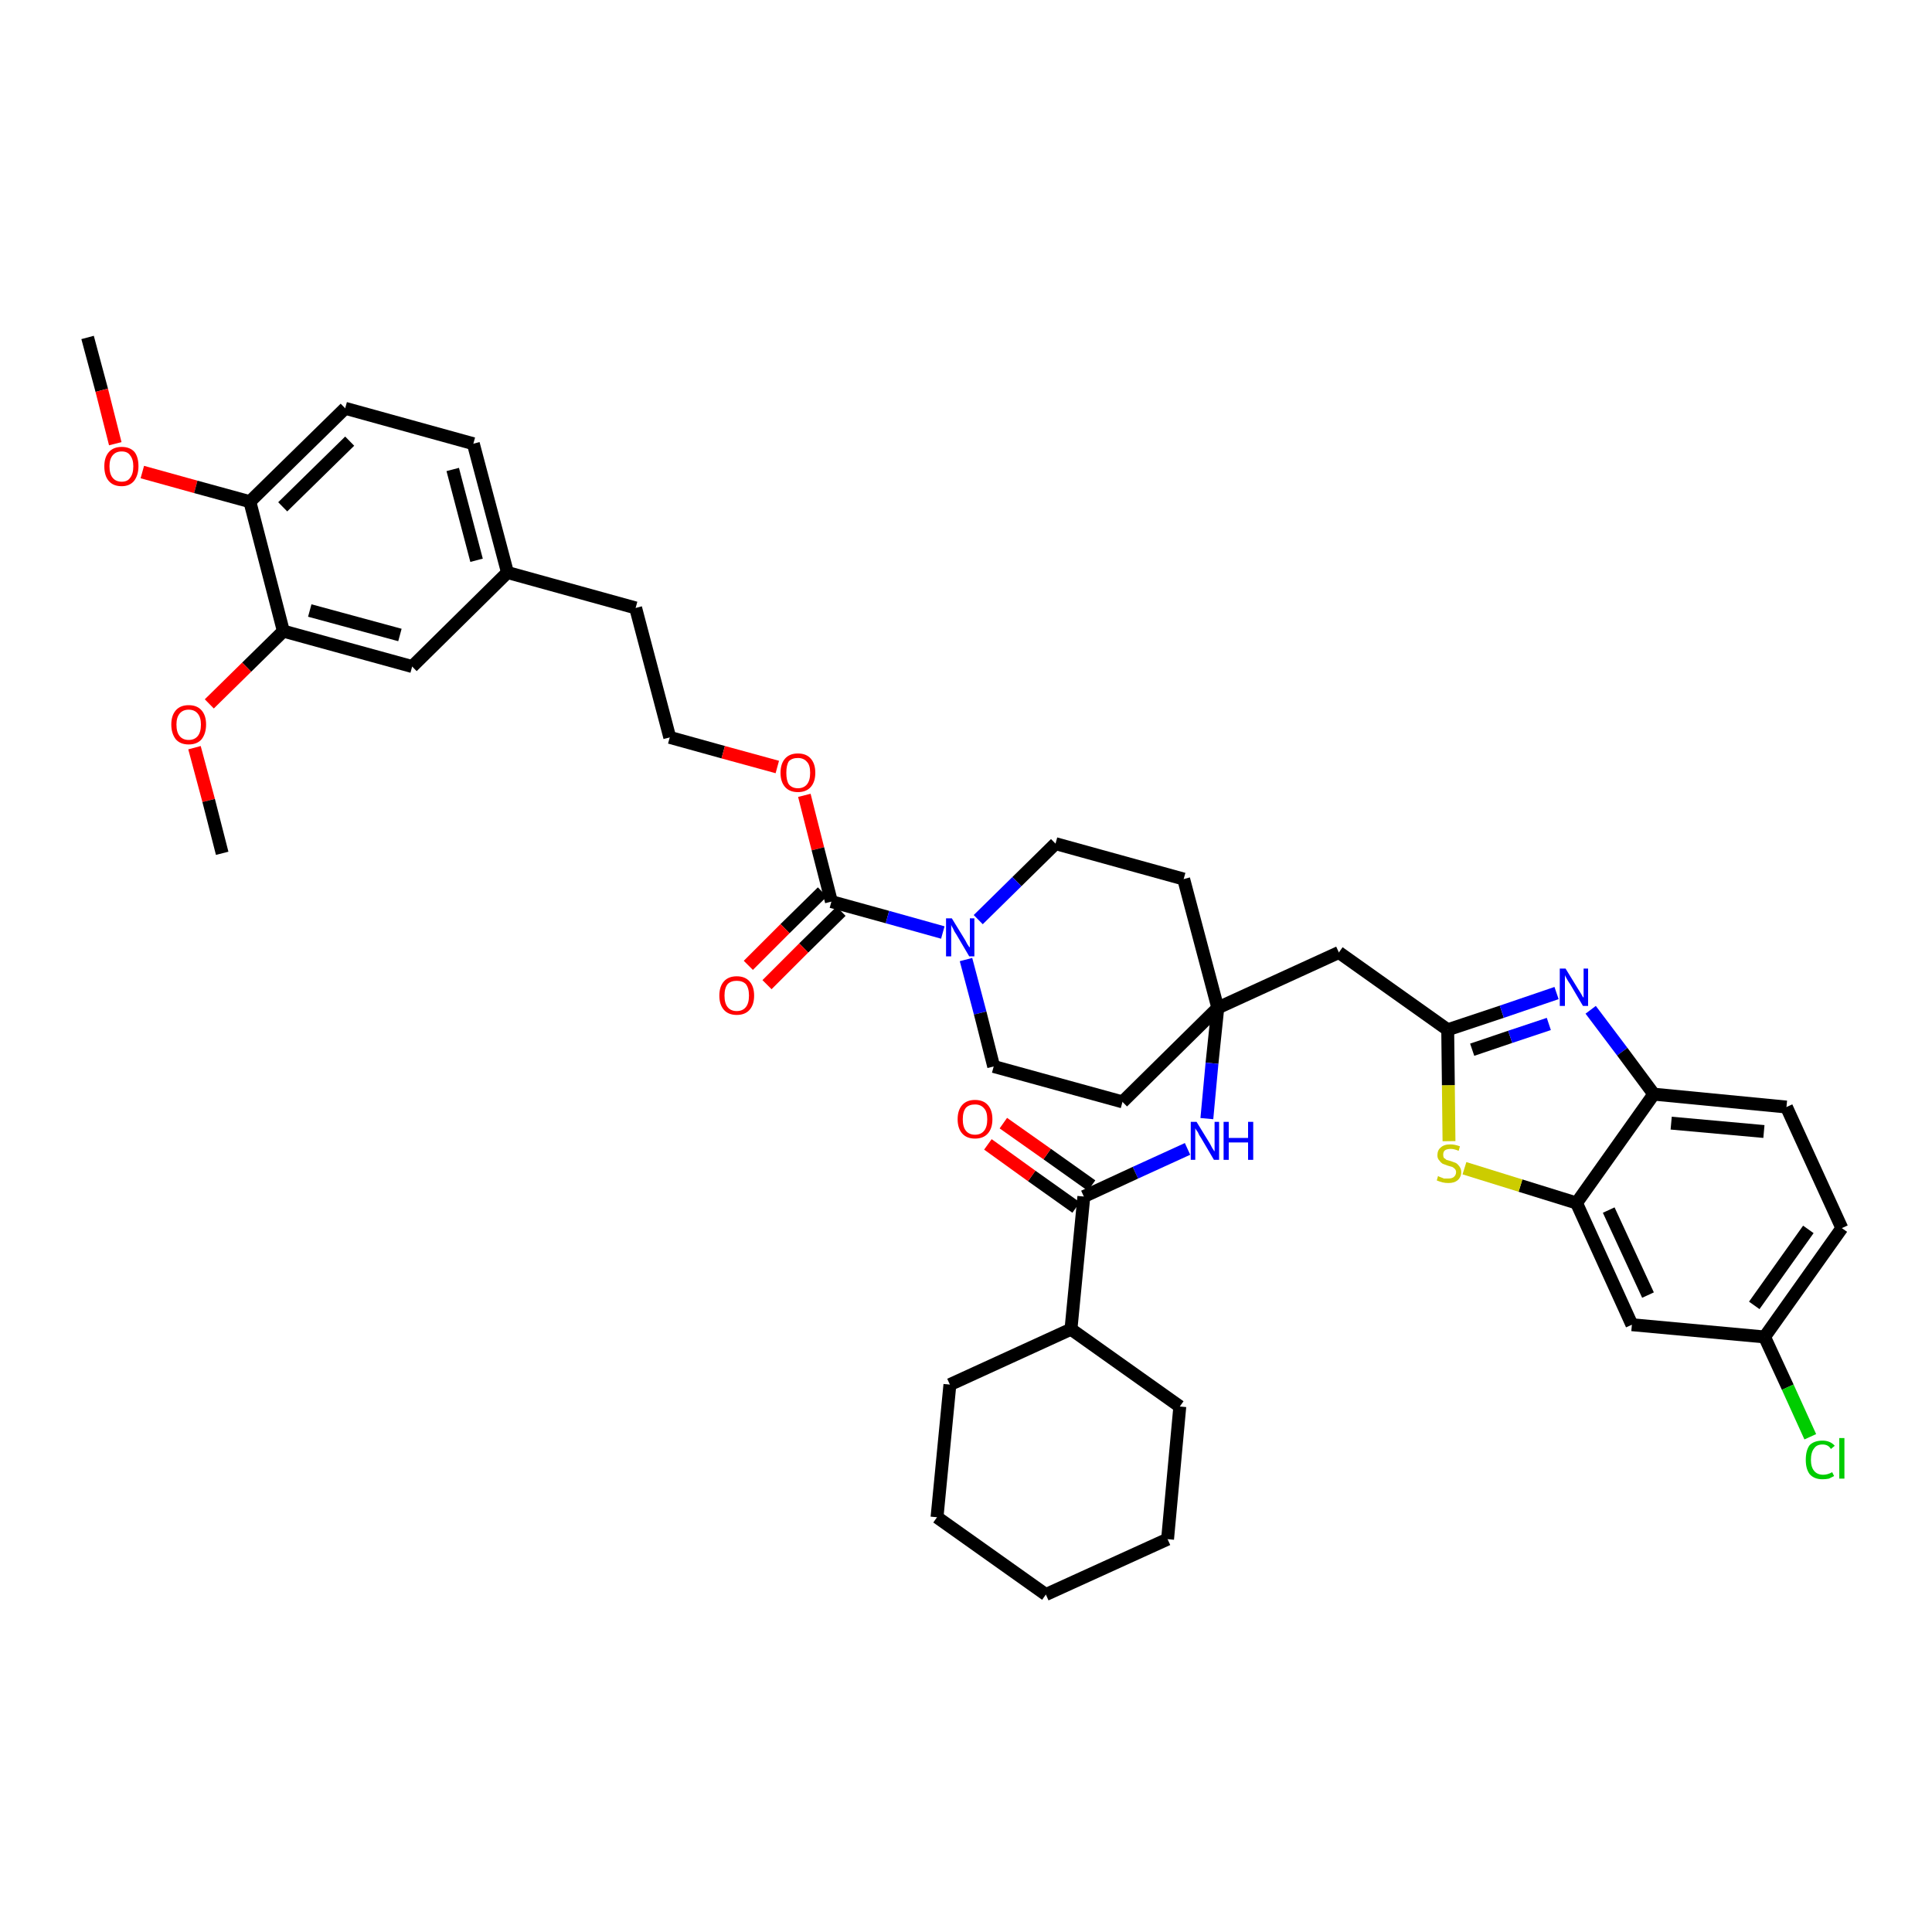 <?xml version='1.0' encoding='iso-8859-1'?>
<svg version='1.1' baseProfile='full'
              xmlns='http://www.w3.org/2000/svg'
                      xmlns:rdkit='http://www.rdkit.org/xml'
                      xmlns:xlink='http://www.w3.org/1999/xlink'
                  xml:space='preserve'
width='300px' height='300px' viewBox='0 0 300 300'>
<!-- END OF HEADER -->
<path class='bond-0 atom-0 atom-1' d='M 13.6,52.4 L 15.8,60.6' style='fill:none;fill-rule:evenodd;stroke:#000000;stroke-width:2.0px;stroke-linecap:butt;stroke-linejoin:miter;stroke-opacity:1' />
<path class='bond-0 atom-0 atom-1' d='M 15.8,60.6 L 17.9,68.9' style='fill:none;fill-rule:evenodd;stroke:#FF0000;stroke-width:2.0px;stroke-linecap:butt;stroke-linejoin:miter;stroke-opacity:1' />
<path class='bond-1 atom-1 atom-2' d='M 22.1,73.3 L 30.4,75.6' style='fill:none;fill-rule:evenodd;stroke:#FF0000;stroke-width:2.0px;stroke-linecap:butt;stroke-linejoin:miter;stroke-opacity:1' />
<path class='bond-1 atom-1 atom-2' d='M 30.4,75.6 L 38.8,77.9' style='fill:none;fill-rule:evenodd;stroke:#000000;stroke-width:2.0px;stroke-linecap:butt;stroke-linejoin:miter;stroke-opacity:1' />
<path class='bond-2 atom-2 atom-3' d='M 38.8,77.9 L 53.6,63.4' style='fill:none;fill-rule:evenodd;stroke:#000000;stroke-width:2.0px;stroke-linecap:butt;stroke-linejoin:miter;stroke-opacity:1' />
<path class='bond-2 atom-2 atom-3' d='M 43.9,78.7 L 54.3,68.5' style='fill:none;fill-rule:evenodd;stroke:#000000;stroke-width:2.0px;stroke-linecap:butt;stroke-linejoin:miter;stroke-opacity:1' />
<path class='bond-40 atom-38 atom-2' d='M 44.0,98.0 L 38.8,77.9' style='fill:none;fill-rule:evenodd;stroke:#000000;stroke-width:2.0px;stroke-linecap:butt;stroke-linejoin:miter;stroke-opacity:1' />
<path class='bond-3 atom-3 atom-4' d='M 53.6,63.4 L 73.5,68.9' style='fill:none;fill-rule:evenodd;stroke:#000000;stroke-width:2.0px;stroke-linecap:butt;stroke-linejoin:miter;stroke-opacity:1' />
<path class='bond-4 atom-4 atom-5' d='M 73.5,68.9 L 78.8,88.9' style='fill:none;fill-rule:evenodd;stroke:#000000;stroke-width:2.0px;stroke-linecap:butt;stroke-linejoin:miter;stroke-opacity:1' />
<path class='bond-4 atom-4 atom-5' d='M 70.3,72.9 L 74.0,87.0' style='fill:none;fill-rule:evenodd;stroke:#000000;stroke-width:2.0px;stroke-linecap:butt;stroke-linejoin:miter;stroke-opacity:1' />
<path class='bond-5 atom-5 atom-6' d='M 78.8,88.9 L 98.7,94.4' style='fill:none;fill-rule:evenodd;stroke:#000000;stroke-width:2.0px;stroke-linecap:butt;stroke-linejoin:miter;stroke-opacity:1' />
<path class='bond-36 atom-5 atom-37' d='M 78.8,88.9 L 64.0,103.5' style='fill:none;fill-rule:evenodd;stroke:#000000;stroke-width:2.0px;stroke-linecap:butt;stroke-linejoin:miter;stroke-opacity:1' />
<path class='bond-6 atom-6 atom-7' d='M 98.7,94.4 L 104.0,114.5' style='fill:none;fill-rule:evenodd;stroke:#000000;stroke-width:2.0px;stroke-linecap:butt;stroke-linejoin:miter;stroke-opacity:1' />
<path class='bond-7 atom-7 atom-8' d='M 104.0,114.5 L 112.3,116.8' style='fill:none;fill-rule:evenodd;stroke:#000000;stroke-width:2.0px;stroke-linecap:butt;stroke-linejoin:miter;stroke-opacity:1' />
<path class='bond-7 atom-7 atom-8' d='M 112.3,116.8 L 120.7,119.1' style='fill:none;fill-rule:evenodd;stroke:#FF0000;stroke-width:2.0px;stroke-linecap:butt;stroke-linejoin:miter;stroke-opacity:1' />
<path class='bond-8 atom-8 atom-9' d='M 124.9,123.5 L 127.0,131.8' style='fill:none;fill-rule:evenodd;stroke:#FF0000;stroke-width:2.0px;stroke-linecap:butt;stroke-linejoin:miter;stroke-opacity:1' />
<path class='bond-8 atom-8 atom-9' d='M 127.0,131.8 L 129.1,140.0' style='fill:none;fill-rule:evenodd;stroke:#000000;stroke-width:2.0px;stroke-linecap:butt;stroke-linejoin:miter;stroke-opacity:1' />
<path class='bond-9 atom-9 atom-10' d='M 127.7,138.5 L 121.9,144.2' style='fill:none;fill-rule:evenodd;stroke:#000000;stroke-width:2.0px;stroke-linecap:butt;stroke-linejoin:miter;stroke-opacity:1' />
<path class='bond-9 atom-9 atom-10' d='M 121.9,144.2 L 116.2,149.9' style='fill:none;fill-rule:evenodd;stroke:#FF0000;stroke-width:2.0px;stroke-linecap:butt;stroke-linejoin:miter;stroke-opacity:1' />
<path class='bond-9 atom-9 atom-10' d='M 130.6,141.5 L 124.8,147.2' style='fill:none;fill-rule:evenodd;stroke:#000000;stroke-width:2.0px;stroke-linecap:butt;stroke-linejoin:miter;stroke-opacity:1' />
<path class='bond-9 atom-9 atom-10' d='M 124.8,147.2 L 119.1,152.9' style='fill:none;fill-rule:evenodd;stroke:#FF0000;stroke-width:2.0px;stroke-linecap:butt;stroke-linejoin:miter;stroke-opacity:1' />
<path class='bond-10 atom-9 atom-11' d='M 129.1,140.0 L 137.8,142.4' style='fill:none;fill-rule:evenodd;stroke:#000000;stroke-width:2.0px;stroke-linecap:butt;stroke-linejoin:miter;stroke-opacity:1' />
<path class='bond-10 atom-9 atom-11' d='M 137.8,142.4 L 146.4,144.8' style='fill:none;fill-rule:evenodd;stroke:#0000FF;stroke-width:2.0px;stroke-linecap:butt;stroke-linejoin:miter;stroke-opacity:1' />
<path class='bond-11 atom-11 atom-12' d='M 150.0,149.0 L 152.2,157.3' style='fill:none;fill-rule:evenodd;stroke:#0000FF;stroke-width:2.0px;stroke-linecap:butt;stroke-linejoin:miter;stroke-opacity:1' />
<path class='bond-11 atom-11 atom-12' d='M 152.2,157.3 L 154.3,165.6' style='fill:none;fill-rule:evenodd;stroke:#000000;stroke-width:2.0px;stroke-linecap:butt;stroke-linejoin:miter;stroke-opacity:1' />
<path class='bond-41 atom-36 atom-11' d='M 163.9,131.0 L 157.9,136.9' style='fill:none;fill-rule:evenodd;stroke:#000000;stroke-width:2.0px;stroke-linecap:butt;stroke-linejoin:miter;stroke-opacity:1' />
<path class='bond-41 atom-36 atom-11' d='M 157.9,136.9 L 151.9,142.8' style='fill:none;fill-rule:evenodd;stroke:#0000FF;stroke-width:2.0px;stroke-linecap:butt;stroke-linejoin:miter;stroke-opacity:1' />
<path class='bond-12 atom-12 atom-13' d='M 154.3,165.6 L 174.3,171.1' style='fill:none;fill-rule:evenodd;stroke:#000000;stroke-width:2.0px;stroke-linecap:butt;stroke-linejoin:miter;stroke-opacity:1' />
<path class='bond-13 atom-13 atom-14' d='M 174.3,171.1 L 189.1,156.5' style='fill:none;fill-rule:evenodd;stroke:#000000;stroke-width:2.0px;stroke-linecap:butt;stroke-linejoin:miter;stroke-opacity:1' />
<path class='bond-14 atom-14 atom-15' d='M 189.1,156.5 L 207.9,147.9' style='fill:none;fill-rule:evenodd;stroke:#000000;stroke-width:2.0px;stroke-linecap:butt;stroke-linejoin:miter;stroke-opacity:1' />
<path class='bond-25 atom-14 atom-26' d='M 189.1,156.5 L 188.2,165.1' style='fill:none;fill-rule:evenodd;stroke:#000000;stroke-width:2.0px;stroke-linecap:butt;stroke-linejoin:miter;stroke-opacity:1' />
<path class='bond-25 atom-14 atom-26' d='M 188.2,165.1 L 187.4,173.7' style='fill:none;fill-rule:evenodd;stroke:#0000FF;stroke-width:2.0px;stroke-linecap:butt;stroke-linejoin:miter;stroke-opacity:1' />
<path class='bond-34 atom-14 atom-35' d='M 189.1,156.5 L 183.8,136.5' style='fill:none;fill-rule:evenodd;stroke:#000000;stroke-width:2.0px;stroke-linecap:butt;stroke-linejoin:miter;stroke-opacity:1' />
<path class='bond-15 atom-15 atom-16' d='M 207.9,147.9 L 224.8,159.9' style='fill:none;fill-rule:evenodd;stroke:#000000;stroke-width:2.0px;stroke-linecap:butt;stroke-linejoin:miter;stroke-opacity:1' />
<path class='bond-16 atom-16 atom-17' d='M 224.8,159.9 L 233.2,157.1' style='fill:none;fill-rule:evenodd;stroke:#000000;stroke-width:2.0px;stroke-linecap:butt;stroke-linejoin:miter;stroke-opacity:1' />
<path class='bond-16 atom-16 atom-17' d='M 233.2,157.1 L 241.7,154.2' style='fill:none;fill-rule:evenodd;stroke:#0000FF;stroke-width:2.0px;stroke-linecap:butt;stroke-linejoin:miter;stroke-opacity:1' />
<path class='bond-16 atom-16 atom-17' d='M 228.6,163.0 L 234.5,161.0' style='fill:none;fill-rule:evenodd;stroke:#000000;stroke-width:2.0px;stroke-linecap:butt;stroke-linejoin:miter;stroke-opacity:1' />
<path class='bond-16 atom-16 atom-17' d='M 234.5,161.0 L 240.5,159.0' style='fill:none;fill-rule:evenodd;stroke:#0000FF;stroke-width:2.0px;stroke-linecap:butt;stroke-linejoin:miter;stroke-opacity:1' />
<path class='bond-42 atom-25 atom-16' d='M 225.0,177.2 L 224.9,168.5' style='fill:none;fill-rule:evenodd;stroke:#CCCC00;stroke-width:2.0px;stroke-linecap:butt;stroke-linejoin:miter;stroke-opacity:1' />
<path class='bond-42 atom-25 atom-16' d='M 224.9,168.5 L 224.8,159.9' style='fill:none;fill-rule:evenodd;stroke:#000000;stroke-width:2.0px;stroke-linecap:butt;stroke-linejoin:miter;stroke-opacity:1' />
<path class='bond-17 atom-17 atom-18' d='M 247.0,156.8 L 251.9,163.3' style='fill:none;fill-rule:evenodd;stroke:#0000FF;stroke-width:2.0px;stroke-linecap:butt;stroke-linejoin:miter;stroke-opacity:1' />
<path class='bond-17 atom-17 atom-18' d='M 251.9,163.3 L 256.8,169.9' style='fill:none;fill-rule:evenodd;stroke:#000000;stroke-width:2.0px;stroke-linecap:butt;stroke-linejoin:miter;stroke-opacity:1' />
<path class='bond-18 atom-18 atom-19' d='M 256.8,169.9 L 277.4,171.9' style='fill:none;fill-rule:evenodd;stroke:#000000;stroke-width:2.0px;stroke-linecap:butt;stroke-linejoin:miter;stroke-opacity:1' />
<path class='bond-18 atom-18 atom-19' d='M 259.5,174.4 L 273.9,175.7' style='fill:none;fill-rule:evenodd;stroke:#000000;stroke-width:2.0px;stroke-linecap:butt;stroke-linejoin:miter;stroke-opacity:1' />
<path class='bond-44 atom-24 atom-18' d='M 244.8,186.8 L 256.8,169.9' style='fill:none;fill-rule:evenodd;stroke:#000000;stroke-width:2.0px;stroke-linecap:butt;stroke-linejoin:miter;stroke-opacity:1' />
<path class='bond-19 atom-19 atom-20' d='M 277.4,171.9 L 286.0,190.7' style='fill:none;fill-rule:evenodd;stroke:#000000;stroke-width:2.0px;stroke-linecap:butt;stroke-linejoin:miter;stroke-opacity:1' />
<path class='bond-20 atom-20 atom-21' d='M 286.0,190.7 L 274.0,207.6' style='fill:none;fill-rule:evenodd;stroke:#000000;stroke-width:2.0px;stroke-linecap:butt;stroke-linejoin:miter;stroke-opacity:1' />
<path class='bond-20 atom-20 atom-21' d='M 280.8,190.9 L 272.4,202.7' style='fill:none;fill-rule:evenodd;stroke:#000000;stroke-width:2.0px;stroke-linecap:butt;stroke-linejoin:miter;stroke-opacity:1' />
<path class='bond-21 atom-21 atom-22' d='M 274.0,207.6 L 277.6,215.4' style='fill:none;fill-rule:evenodd;stroke:#000000;stroke-width:2.0px;stroke-linecap:butt;stroke-linejoin:miter;stroke-opacity:1' />
<path class='bond-21 atom-21 atom-22' d='M 277.6,215.4 L 281.1,223.1' style='fill:none;fill-rule:evenodd;stroke:#00CC00;stroke-width:2.0px;stroke-linecap:butt;stroke-linejoin:miter;stroke-opacity:1' />
<path class='bond-22 atom-21 atom-23' d='M 274.0,207.6 L 253.4,205.7' style='fill:none;fill-rule:evenodd;stroke:#000000;stroke-width:2.0px;stroke-linecap:butt;stroke-linejoin:miter;stroke-opacity:1' />
<path class='bond-23 atom-23 atom-24' d='M 253.4,205.7 L 244.8,186.8' style='fill:none;fill-rule:evenodd;stroke:#000000;stroke-width:2.0px;stroke-linecap:butt;stroke-linejoin:miter;stroke-opacity:1' />
<path class='bond-23 atom-23 atom-24' d='M 255.9,201.1 L 249.8,187.9' style='fill:none;fill-rule:evenodd;stroke:#000000;stroke-width:2.0px;stroke-linecap:butt;stroke-linejoin:miter;stroke-opacity:1' />
<path class='bond-24 atom-24 atom-25' d='M 244.8,186.8 L 236.1,184.1' style='fill:none;fill-rule:evenodd;stroke:#000000;stroke-width:2.0px;stroke-linecap:butt;stroke-linejoin:miter;stroke-opacity:1' />
<path class='bond-24 atom-24 atom-25' d='M 236.1,184.1 L 227.4,181.4' style='fill:none;fill-rule:evenodd;stroke:#CCCC00;stroke-width:2.0px;stroke-linecap:butt;stroke-linejoin:miter;stroke-opacity:1' />
<path class='bond-26 atom-26 atom-27' d='M 184.4,178.4 L 176.3,182.1' style='fill:none;fill-rule:evenodd;stroke:#0000FF;stroke-width:2.0px;stroke-linecap:butt;stroke-linejoin:miter;stroke-opacity:1' />
<path class='bond-26 atom-26 atom-27' d='M 176.3,182.1 L 168.3,185.8' style='fill:none;fill-rule:evenodd;stroke:#000000;stroke-width:2.0px;stroke-linecap:butt;stroke-linejoin:miter;stroke-opacity:1' />
<path class='bond-27 atom-27 atom-28' d='M 169.5,184.1 L 162.6,179.2' style='fill:none;fill-rule:evenodd;stroke:#000000;stroke-width:2.0px;stroke-linecap:butt;stroke-linejoin:miter;stroke-opacity:1' />
<path class='bond-27 atom-27 atom-28' d='M 162.6,179.2 L 155.8,174.4' style='fill:none;fill-rule:evenodd;stroke:#FF0000;stroke-width:2.0px;stroke-linecap:butt;stroke-linejoin:miter;stroke-opacity:1' />
<path class='bond-27 atom-27 atom-28' d='M 167.1,187.5 L 160.2,182.6' style='fill:none;fill-rule:evenodd;stroke:#000000;stroke-width:2.0px;stroke-linecap:butt;stroke-linejoin:miter;stroke-opacity:1' />
<path class='bond-27 atom-27 atom-28' d='M 160.2,182.6 L 153.4,177.7' style='fill:none;fill-rule:evenodd;stroke:#FF0000;stroke-width:2.0px;stroke-linecap:butt;stroke-linejoin:miter;stroke-opacity:1' />
<path class='bond-28 atom-27 atom-29' d='M 168.3,185.8 L 166.3,206.4' style='fill:none;fill-rule:evenodd;stroke:#000000;stroke-width:2.0px;stroke-linecap:butt;stroke-linejoin:miter;stroke-opacity:1' />
<path class='bond-29 atom-29 atom-30' d='M 166.3,206.4 L 147.5,215.0' style='fill:none;fill-rule:evenodd;stroke:#000000;stroke-width:2.0px;stroke-linecap:butt;stroke-linejoin:miter;stroke-opacity:1' />
<path class='bond-43 atom-34 atom-29' d='M 183.2,218.4 L 166.3,206.4' style='fill:none;fill-rule:evenodd;stroke:#000000;stroke-width:2.0px;stroke-linecap:butt;stroke-linejoin:miter;stroke-opacity:1' />
<path class='bond-30 atom-30 atom-31' d='M 147.5,215.0 L 145.5,235.6' style='fill:none;fill-rule:evenodd;stroke:#000000;stroke-width:2.0px;stroke-linecap:butt;stroke-linejoin:miter;stroke-opacity:1' />
<path class='bond-31 atom-31 atom-32' d='M 145.5,235.6 L 162.4,247.6' style='fill:none;fill-rule:evenodd;stroke:#000000;stroke-width:2.0px;stroke-linecap:butt;stroke-linejoin:miter;stroke-opacity:1' />
<path class='bond-32 atom-32 atom-33' d='M 162.4,247.6 L 181.3,239.0' style='fill:none;fill-rule:evenodd;stroke:#000000;stroke-width:2.0px;stroke-linecap:butt;stroke-linejoin:miter;stroke-opacity:1' />
<path class='bond-33 atom-33 atom-34' d='M 181.3,239.0 L 183.2,218.4' style='fill:none;fill-rule:evenodd;stroke:#000000;stroke-width:2.0px;stroke-linecap:butt;stroke-linejoin:miter;stroke-opacity:1' />
<path class='bond-35 atom-35 atom-36' d='M 183.8,136.5 L 163.9,131.0' style='fill:none;fill-rule:evenodd;stroke:#000000;stroke-width:2.0px;stroke-linecap:butt;stroke-linejoin:miter;stroke-opacity:1' />
<path class='bond-37 atom-37 atom-38' d='M 64.0,103.5 L 44.0,98.0' style='fill:none;fill-rule:evenodd;stroke:#000000;stroke-width:2.0px;stroke-linecap:butt;stroke-linejoin:miter;stroke-opacity:1' />
<path class='bond-37 atom-37 atom-38' d='M 62.1,98.6 L 48.1,94.8' style='fill:none;fill-rule:evenodd;stroke:#000000;stroke-width:2.0px;stroke-linecap:butt;stroke-linejoin:miter;stroke-opacity:1' />
<path class='bond-38 atom-38 atom-39' d='M 44.0,98.0 L 38.3,103.6' style='fill:none;fill-rule:evenodd;stroke:#000000;stroke-width:2.0px;stroke-linecap:butt;stroke-linejoin:miter;stroke-opacity:1' />
<path class='bond-38 atom-38 atom-39' d='M 38.3,103.6 L 32.5,109.3' style='fill:none;fill-rule:evenodd;stroke:#FF0000;stroke-width:2.0px;stroke-linecap:butt;stroke-linejoin:miter;stroke-opacity:1' />
<path class='bond-39 atom-39 atom-40' d='M 30.2,116.1 L 32.4,124.3' style='fill:none;fill-rule:evenodd;stroke:#FF0000;stroke-width:2.0px;stroke-linecap:butt;stroke-linejoin:miter;stroke-opacity:1' />
<path class='bond-39 atom-39 atom-40' d='M 32.4,124.3 L 34.5,132.5' style='fill:none;fill-rule:evenodd;stroke:#000000;stroke-width:2.0px;stroke-linecap:butt;stroke-linejoin:miter;stroke-opacity:1' />
<path  class='atom-1' d='M 16.2 72.4
Q 16.2 71.0, 16.9 70.2
Q 17.6 69.4, 18.9 69.4
Q 20.2 69.4, 20.9 70.2
Q 21.5 71.0, 21.5 72.4
Q 21.5 73.8, 20.8 74.7
Q 20.1 75.5, 18.9 75.5
Q 17.6 75.5, 16.9 74.7
Q 16.2 73.9, 16.2 72.4
M 18.9 74.8
Q 19.8 74.8, 20.2 74.2
Q 20.7 73.6, 20.7 72.4
Q 20.7 71.3, 20.2 70.7
Q 19.8 70.1, 18.9 70.1
Q 18.0 70.1, 17.5 70.7
Q 17.0 71.3, 17.0 72.4
Q 17.0 73.6, 17.5 74.2
Q 18.0 74.8, 18.9 74.8
' fill='#FF0000'/>
<path  class='atom-8' d='M 121.2 120.0
Q 121.2 118.6, 121.9 117.8
Q 122.6 117.0, 123.9 117.0
Q 125.2 117.0, 125.9 117.8
Q 126.6 118.6, 126.6 120.0
Q 126.6 121.4, 125.9 122.2
Q 125.2 123.0, 123.9 123.0
Q 122.6 123.0, 121.9 122.2
Q 121.2 121.4, 121.2 120.0
M 123.9 122.4
Q 124.8 122.4, 125.3 121.8
Q 125.8 121.2, 125.8 120.0
Q 125.8 118.8, 125.3 118.3
Q 124.8 117.7, 123.9 117.7
Q 123.0 117.7, 122.5 118.2
Q 122.1 118.8, 122.1 120.0
Q 122.1 121.2, 122.5 121.8
Q 123.0 122.4, 123.9 122.4
' fill='#FF0000'/>
<path  class='atom-10' d='M 111.7 154.6
Q 111.7 153.2, 112.4 152.4
Q 113.1 151.6, 114.4 151.6
Q 115.7 151.6, 116.4 152.4
Q 117.1 153.2, 117.1 154.6
Q 117.1 156.0, 116.4 156.8
Q 115.7 157.6, 114.4 157.6
Q 113.1 157.6, 112.4 156.8
Q 111.7 156.0, 111.7 154.6
M 114.4 157.0
Q 115.3 157.0, 115.8 156.4
Q 116.3 155.8, 116.3 154.6
Q 116.3 153.4, 115.8 152.8
Q 115.3 152.3, 114.4 152.3
Q 113.5 152.3, 113.0 152.8
Q 112.5 153.4, 112.5 154.6
Q 112.5 155.8, 113.0 156.4
Q 113.5 157.0, 114.4 157.0
' fill='#FF0000'/>
<path  class='atom-11' d='M 147.8 142.6
L 149.7 145.7
Q 149.9 146.0, 150.2 146.6
Q 150.5 147.1, 150.6 147.1
L 150.6 142.6
L 151.3 142.6
L 151.3 148.5
L 150.5 148.5
L 148.5 145.1
Q 148.2 144.7, 148.0 144.2
Q 147.7 143.7, 147.7 143.6
L 147.7 148.5
L 146.9 148.5
L 146.9 142.6
L 147.8 142.6
' fill='#0000FF'/>
<path  class='atom-17' d='M 243.1 150.4
L 245.0 153.5
Q 245.2 153.8, 245.5 154.3
Q 245.8 154.9, 245.9 154.9
L 245.9 150.4
L 246.6 150.4
L 246.6 156.2
L 245.8 156.2
L 243.8 152.8
Q 243.5 152.4, 243.3 152.0
Q 243.0 151.5, 243.0 151.4
L 243.0 156.2
L 242.2 156.2
L 242.2 150.4
L 243.1 150.4
' fill='#0000FF'/>
<path  class='atom-22' d='M 280.4 226.7
Q 280.4 225.2, 281.0 224.4
Q 281.7 223.7, 283.0 223.7
Q 284.2 223.7, 284.9 224.5
L 284.3 225.0
Q 283.9 224.3, 283.0 224.3
Q 282.1 224.3, 281.7 224.9
Q 281.2 225.5, 281.2 226.7
Q 281.2 227.8, 281.7 228.4
Q 282.2 229.0, 283.1 229.0
Q 283.8 229.0, 284.5 228.6
L 284.8 229.2
Q 284.4 229.4, 284.0 229.6
Q 283.5 229.7, 283.0 229.7
Q 281.7 229.7, 281.0 228.9
Q 280.4 228.1, 280.4 226.7
' fill='#00CC00'/>
<path  class='atom-22' d='M 285.6 223.3
L 286.4 223.3
L 286.4 229.6
L 285.6 229.6
L 285.6 223.3
' fill='#00CC00'/>
<path  class='atom-25' d='M 223.3 182.6
Q 223.4 182.7, 223.7 182.8
Q 224.0 182.9, 224.2 183.0
Q 224.6 183.0, 224.9 183.0
Q 225.4 183.0, 225.7 182.8
Q 226.1 182.5, 226.1 182.0
Q 226.1 181.7, 225.9 181.5
Q 225.7 181.3, 225.5 181.2
Q 225.2 181.1, 224.8 181.0
Q 224.3 180.8, 224.0 180.7
Q 223.7 180.5, 223.5 180.2
Q 223.2 179.9, 223.2 179.4
Q 223.2 178.6, 223.7 178.2
Q 224.2 177.7, 225.2 177.7
Q 225.9 177.7, 226.7 178.0
L 226.5 178.7
Q 225.8 178.4, 225.3 178.4
Q 224.7 178.4, 224.4 178.6
Q 224.1 178.8, 224.1 179.3
Q 224.1 179.6, 224.2 179.8
Q 224.4 179.9, 224.6 180.1
Q 224.9 180.2, 225.3 180.3
Q 225.8 180.5, 226.1 180.6
Q 226.4 180.8, 226.6 181.1
Q 226.9 181.5, 226.9 182.0
Q 226.9 182.8, 226.3 183.3
Q 225.8 183.7, 224.9 183.7
Q 224.4 183.7, 224.0 183.6
Q 223.6 183.5, 223.1 183.3
L 223.3 182.6
' fill='#CCCC00'/>
<path  class='atom-26' d='M 185.8 174.2
L 187.7 177.3
Q 187.9 177.6, 188.2 178.2
Q 188.5 178.7, 188.6 178.8
L 188.6 174.2
L 189.3 174.2
L 189.3 180.1
L 188.5 180.1
L 186.5 176.7
Q 186.2 176.3, 186.0 175.8
Q 185.7 175.4, 185.6 175.2
L 185.6 180.1
L 184.9 180.1
L 184.9 174.2
L 185.8 174.2
' fill='#0000FF'/>
<path  class='atom-26' d='M 190.0 174.2
L 190.8 174.2
L 190.8 176.7
L 193.8 176.7
L 193.8 174.2
L 194.6 174.2
L 194.6 180.1
L 193.8 180.1
L 193.8 177.4
L 190.8 177.4
L 190.8 180.1
L 190.0 180.1
L 190.0 174.2
' fill='#0000FF'/>
<path  class='atom-28' d='M 148.7 173.8
Q 148.7 172.4, 149.4 171.6
Q 150.1 170.8, 151.4 170.8
Q 152.7 170.8, 153.4 171.6
Q 154.1 172.4, 154.1 173.8
Q 154.1 175.2, 153.4 176.0
Q 152.7 176.8, 151.4 176.8
Q 150.1 176.8, 149.4 176.0
Q 148.7 175.2, 148.7 173.8
M 151.4 176.2
Q 152.3 176.2, 152.8 175.6
Q 153.3 175.0, 153.3 173.8
Q 153.3 172.6, 152.8 172.1
Q 152.3 171.5, 151.4 171.5
Q 150.5 171.5, 150.0 172.0
Q 149.5 172.6, 149.5 173.8
Q 149.5 175.0, 150.0 175.6
Q 150.5 176.2, 151.4 176.2
' fill='#FF0000'/>
<path  class='atom-39' d='M 26.6 112.5
Q 26.6 111.1, 27.3 110.3
Q 28.0 109.5, 29.3 109.5
Q 30.6 109.5, 31.3 110.3
Q 32.0 111.1, 32.0 112.5
Q 32.0 113.9, 31.3 114.8
Q 30.6 115.6, 29.3 115.6
Q 28.0 115.6, 27.3 114.8
Q 26.6 113.9, 26.6 112.5
M 29.3 114.9
Q 30.2 114.9, 30.7 114.3
Q 31.2 113.7, 31.2 112.5
Q 31.2 111.4, 30.7 110.8
Q 30.2 110.2, 29.3 110.2
Q 28.4 110.2, 27.9 110.8
Q 27.4 111.4, 27.4 112.5
Q 27.4 113.7, 27.9 114.3
Q 28.4 114.9, 29.3 114.9
' fill='#FF0000'/>
</svg>
